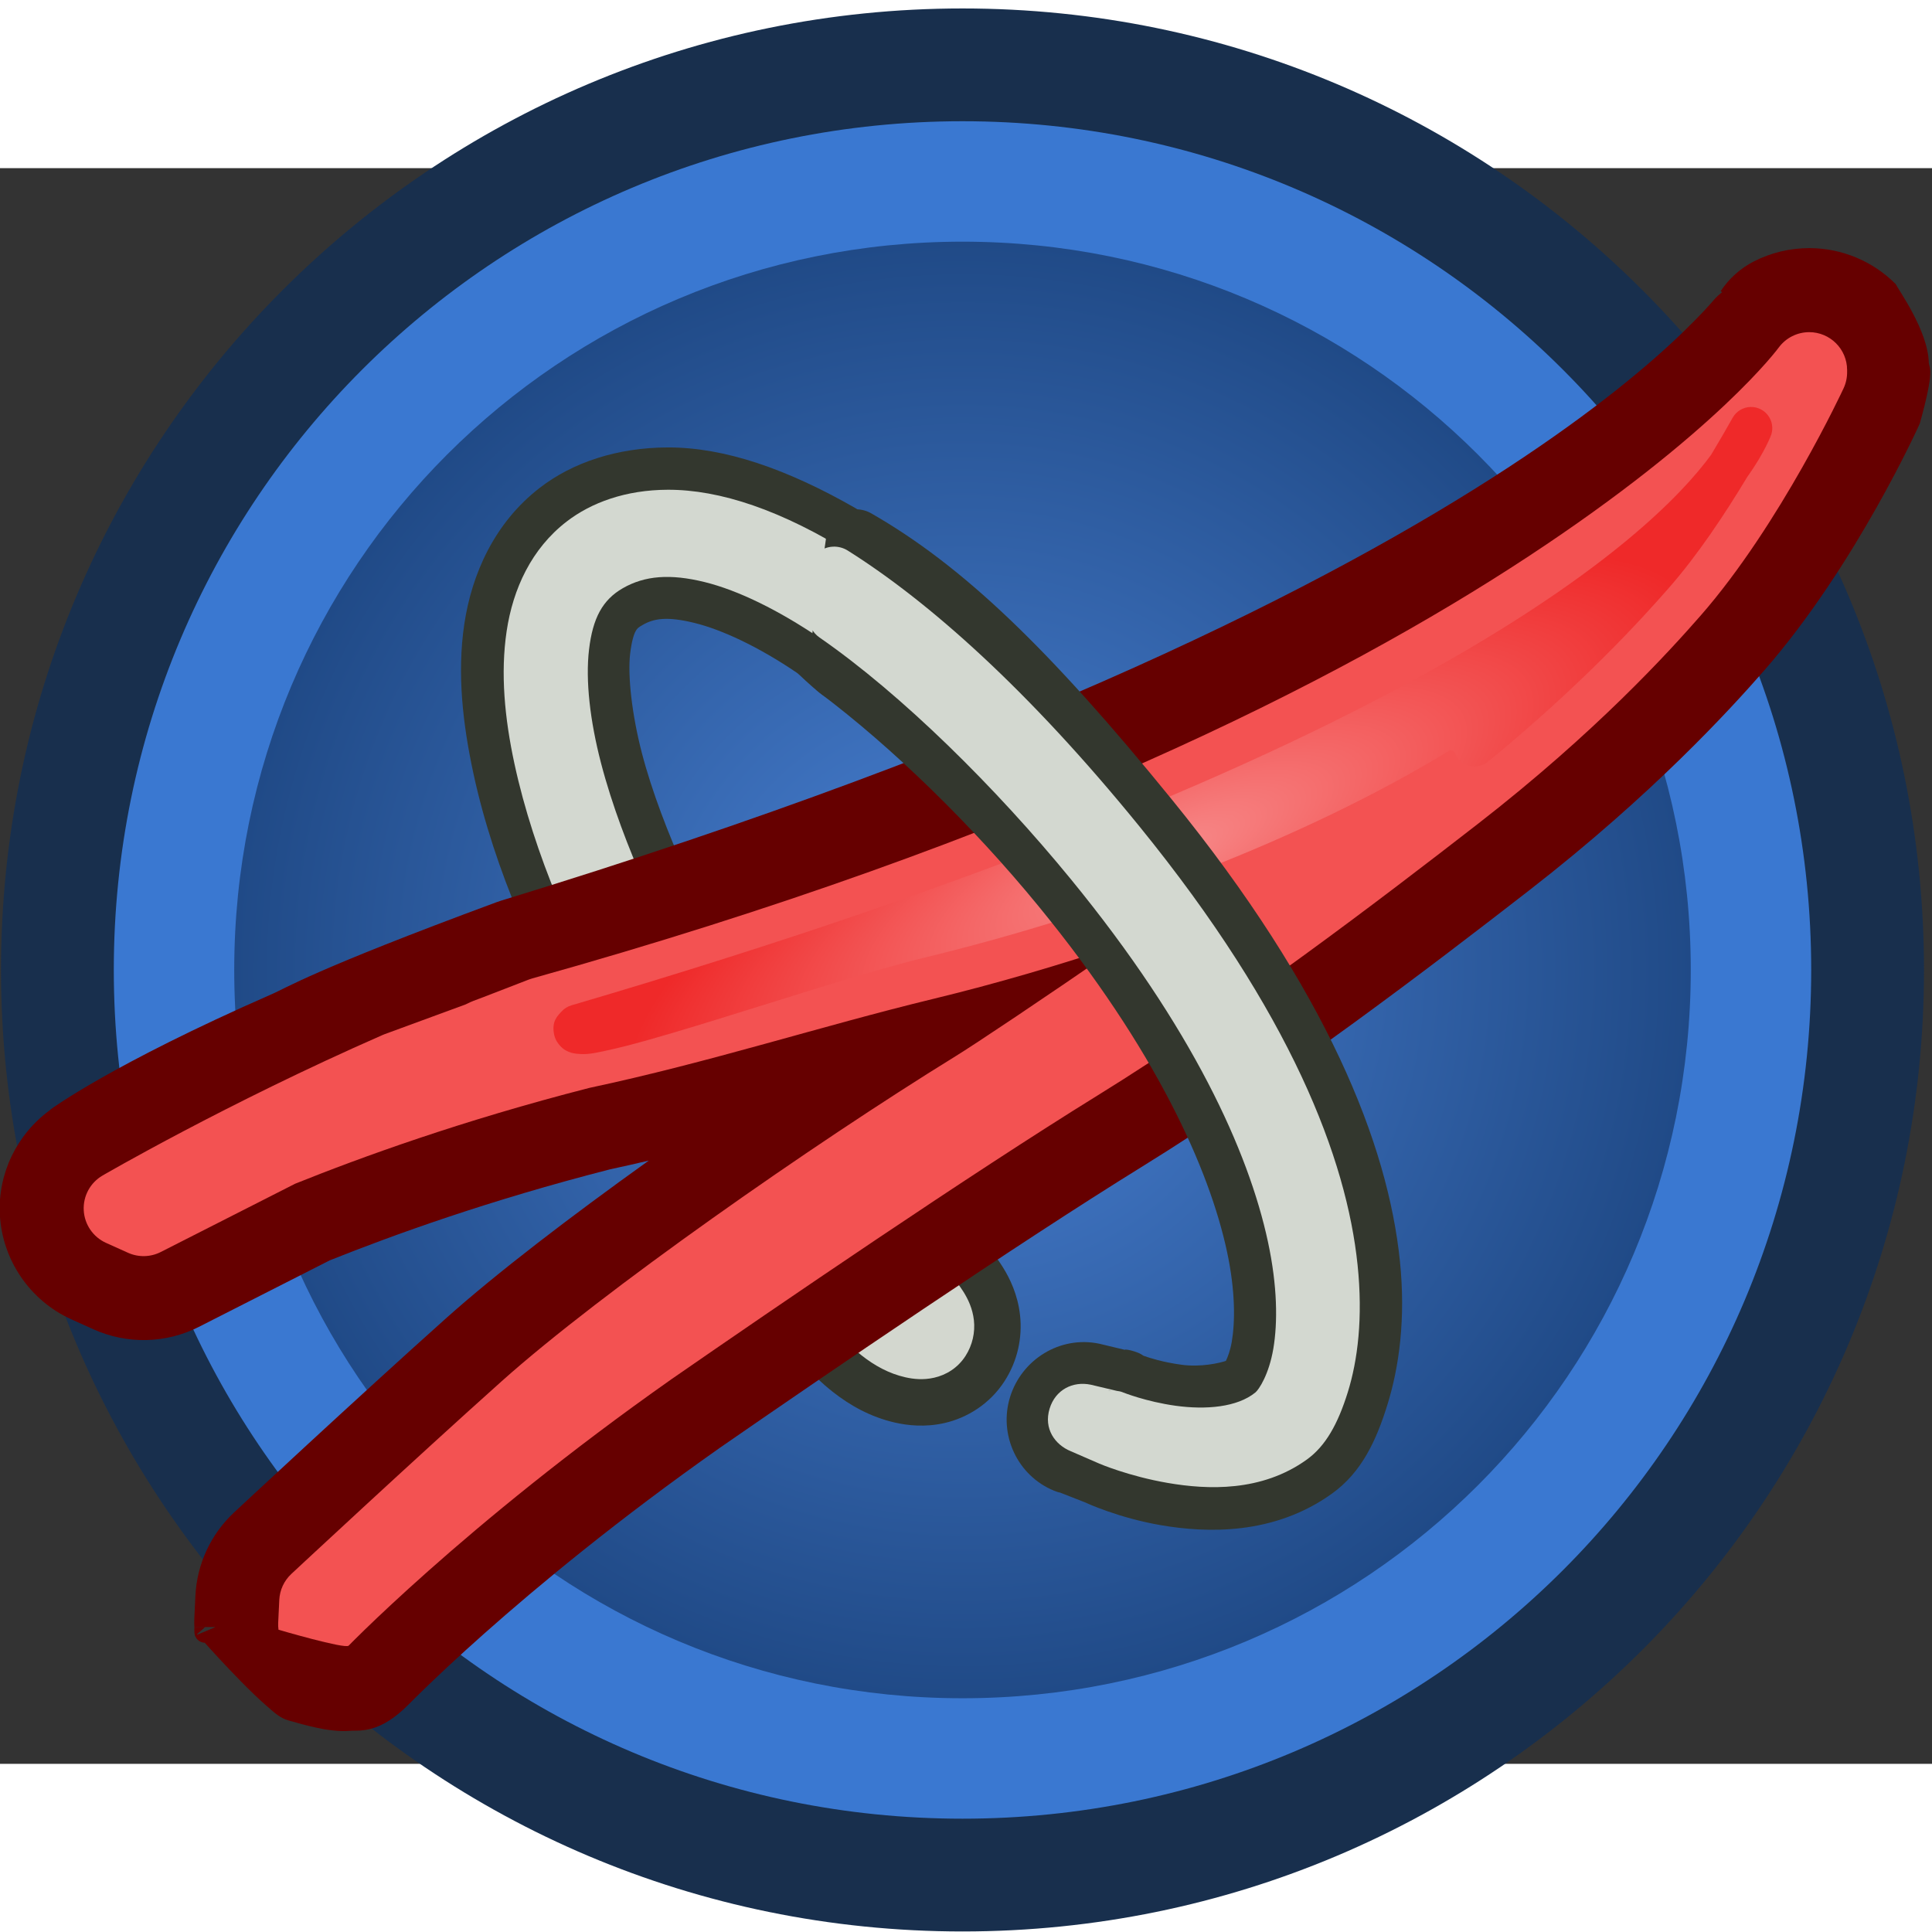<?xml version="1.0" encoding="UTF-8" standalone="no"?>
<!-- Created with Inkscape (http://www.inkscape.org/) -->
<svg
   xmlns:svg="http://www.w3.org/2000/svg"
   xmlns="http://www.w3.org/2000/svg"
   xmlns:xlink="http://www.w3.org/1999/xlink"
   version="1.0"
   width="16"
   height="16"
   viewBox="0 0 1523.643 1258.418"
   id="Layer_1"
   xml:space="preserve"><rect x="0" y="0" width="1523.643" height="1258.418" fill="#333333" stroke="none"/><defs
   id="defs2173"><linearGradient
     id="linearGradient2903"><stop
       style="stop-color:black;stop-opacity:0.533"
       offset="0"
       id="stop2905" /><stop
       style="stop-color:black;stop-opacity:0"
       offset="1"
       id="stop2907" /></linearGradient><linearGradient
     id="linearGradient2893"><stop
       style="stop-color:#4a82d5;stop-opacity:1"
       offset="0"
       id="stop2895" /><stop
       style="stop-color:#204a87;stop-opacity:1"
       offset="1"
       id="stop2897" /></linearGradient><linearGradient
     id="linearGradient2885"><stop
       style="stop-color:#f78a8a;stop-opacity:1"
       offset="0"
       id="stop2887" /><stop
       style="stop-color:#ef2929;stop-opacity:1"
       offset="1"
       id="stop2889" /></linearGradient><linearGradient
     id="linearGradient2877"><stop
       style="stop-color:white;stop-opacity:1"
       offset="0"
       id="stop2879" /><stop
       style="stop-color:#d3d8d0;stop-opacity:1"
       offset="1"
       id="stop2881" /></linearGradient><radialGradient
     cx="1103.19"
     cy="664.505"
     r="317.288"
     fx="1103.19"
     fy="664.505"
     id="radialGradient2883"
     xlink:href="#linearGradient2877"
     gradientUnits="userSpaceOnUse"
     gradientTransform="matrix(18.321,-14.696,35.738,44.553,-15370.89,2544.541)" /><radialGradient
     cx="911.699"
     cy="726.388"
     r="496.234"
     fx="911.699"
     fy="726.388"
     id="radialGradient2891"
     xlink:href="#linearGradient2885"
     gradientUnits="userSpaceOnUse"
     gradientTransform="matrix(0.845,-0.395,0.127,0.271,50.16,671.087)" /><radialGradient
     cx="711.531"
     cy="663.016"
     r="525.656"
     fx="711.531"
     fy="663.016"
     id="radialGradient2899"
     xlink:href="#linearGradient2893"
     gradientUnits="userSpaceOnUse"
     gradientTransform="matrix(1.093,0,0,1.093,-18.371,-92.114)" /><radialGradient
     cx="675.719"
     cy="1318.03"
     r="496.026"
     fx="675.719"
     fy="1318.03"
     id="radialGradient2909"
     xlink:href="#linearGradient2903"
     gradientUnits="userSpaceOnUse"
     gradientTransform="matrix(1,0,0,0.136,52.41,1039.772)" /><radialGradient
     cx="675.719"
     cy="1318.03"
     r="496.026"
     fx="675.719"
     fy="1318.03"
     id="radialGradient1906"
     xlink:href="#linearGradient2903"
     gradientUnits="userSpaceOnUse"
     gradientTransform="matrix(1,0,0,0.136,48.646,1141.729)" /><radialGradient
     cx="1103.19"
     cy="664.505"
     r="317.288"
     fx="1103.19"
     fy="664.505"
     id="radialGradient1926"
     xlink:href="#linearGradient2877"
     gradientUnits="userSpaceOnUse"
     gradientTransform="matrix(18.321,-14.696,35.738,44.553,-15370.89,2544.541)" /><radialGradient
     cx="1103.19"
     cy="664.505"
     r="317.288"
     fx="1103.19"
     fy="664.505"
     id="radialGradient1932"
     xlink:href="#linearGradient2877"
     gradientUnits="userSpaceOnUse"
     gradientTransform="matrix(18.321,-14.696,35.738,44.553,-15370.89,2544.541)" /><radialGradient
     cx="1103.19"
     cy="664.505"
     r="317.288"
     fx="1103.19"
     fy="664.505"
     id="radialGradient1936"
     xlink:href="#linearGradient2877"
     gradientUnits="userSpaceOnUse"
     gradientTransform="matrix(18.321,-14.696,35.738,44.553,-15370.89,2544.541)" /><radialGradient
     cx="1103.19"
     cy="664.505"
     r="317.288"
     fx="1103.19"
     fy="664.505"
     id="radialGradient1959"
     xlink:href="#linearGradient2877"
     gradientUnits="userSpaceOnUse"
     gradientTransform="matrix(18.321,-14.696,35.738,44.553,-15370.89,2544.541)" /><radialGradient
     cx="1103.19"
     cy="664.505"
     r="317.288"
     fx="1103.19"
     fy="664.505"
     id="radialGradient1961"
     xlink:href="#linearGradient2877"
     gradientUnits="userSpaceOnUse"
     gradientTransform="matrix(18.321,-14.696,35.738,44.553,-15370.89,2544.541)" /><radialGradient
     cx="1103.19"
     cy="664.505"
     r="317.288"
     fx="1103.19"
     fy="664.505"
     id="radialGradient1964"
     xlink:href="#linearGradient2877"
     gradientUnits="userSpaceOnUse"
     gradientTransform="matrix(18.321,-14.696,35.738,44.553,-15408.13,2601.821)" /><radialGradient
     cx="1103.19"
     cy="664.505"
     r="317.288"
     fx="1103.19"
     fy="664.505"
     id="radialGradient1968"
     xlink:href="#linearGradient2877"
     gradientUnits="userSpaceOnUse"
     gradientTransform="matrix(18.321,-14.696,35.738,44.553,-15408.13,2601.821)" /><radialGradient
     cx="911.699"
     cy="726.388"
     r="496.234"
     fx="911.699"
     fy="726.388"
     id="radialGradient1979"
     xlink:href="#linearGradient2885"
     gradientUnits="userSpaceOnUse"
     gradientTransform="matrix(0.845,-0.395,0.127,0.271,50.16,671.087)" /></defs>

























































<path
   d="M 0.802,632.318 C 0.802,213.537 340.284,-125.945 759.064,-125.945 C 1177.845,-125.945 1517.329,213.537 1517.329,632.318 C 1517.329,1051.098 1177.846,1390.605 759.064,1390.605 C 340.284,1390.605 0.802,1051.098 0.802,632.318"
   style="fill:#182f4d;fill-opacity:1;stroke:none;stroke-width:31.743;stroke-miterlimit:4;stroke-dasharray:none;stroke-opacity:1"
   id="path3168" /><path
   d="M 759.062,-37.005 C 388.95,-37.005 89.745,262.201 89.745,632.313 C 89.745,1002.425 388.953,1301.668 759.062,1301.668 C 1129.173,1301.668 1428.38,1002.425 1428.38,632.313 C 1428.38,262.201 1129.174,-37.005 759.062,-37.005 z "
   style="fill:#3a78d1;fill-opacity:1;stroke:none;stroke-width:31.743;stroke-miterlimit:4;stroke-dasharray:none;stroke-opacity:1"
   id="path3220" /><path
   d="M 759.062,57.972 C 440.976,57.972 184.72,314.228 184.72,632.314 C 184.72,950.401 440.98,1206.691 759.062,1206.691 C 1077.145,1206.691 1333.404,950.401 1333.404,632.314 C 1333.404,314.228 1077.149,57.972 759.062,57.972 z "
   style="fill:url(#radialGradient2899);fill-opacity:1;stroke:none;stroke-width:31.743;stroke-miterlimit:4;stroke-dasharray:none;stroke-opacity:1"
   id="path3222" /><path
   d="M 533.956,609.842 C 511.676,610.694 491.397,622.772 479.987,641.905 L 473.206,653.217 C 460.606,674.268 460.747,700.556 473.612,721.467 L 491.893,751.186 C 491.955,751.28 492.018,751.374 492.081,751.467 C 492.461,752.072 492.835,752.659 493.237,753.249 C 493.956,754.332 494.826,755.599 496.362,757.53 C 496.362,757.53 523.45,794.129 542.299,818.967 C 560.947,843.502 589.799,880.592 589.799,880.592 L 597.362,891.311 C 601.373,899.109 620.988,936.848 656.893,965.155 C 670.077,975.541 686.366,984.888 705.893,989.311 C 715.669,991.526 729.415,993.145 744.799,989.655 C 762.415,985.658 780.524,974.836 792.268,956.53 C 802.453,940.697 806.427,922.299 804.424,904.436 C 802.621,888.35 796.403,875.582 790.924,866.811 C 780.326,849.845 767.384,838.444 756.862,829.467 C 738.604,813.902 720.101,802.556 710.768,796.967 L 705.737,790.999 C 705.737,790.999 675.735,754.022 657.862,730.78 C 639.636,707.051 610.299,666.655 610.299,666.655 L 590.518,638.092 C 577.741,619.629 556.468,609.028 534.081,609.842 C 534.039,609.842 533.997,609.842 533.956,609.842 z "
   style="color:black;fill:#33372e;fill-opacity:1;fill-rule:nonzero;stroke:none;stroke-width:31.743;stroke-linecap:butt;stroke-linejoin:miter;marker:none;marker-start:none;marker-mid:none;marker-end:none;stroke-miterlimit:4;stroke-dashoffset:0;stroke-opacity:1;visibility:visible;display:inline;overflow:visible"
   id="path1943" /><path
   d="M 526.674,220.249 C 486.706,220.345 451.581,232.122 425.799,251.999 C 389.916,279.648 372.035,320.133 366.143,359.686 C 360.301,398.902 365.115,439.178 373.362,477.405 C 389.969,554.377 424.57,629.133 456.581,682.967 C 471.242,707.704 501.571,718.666 528.674,709.186 L 540.237,705.342 C 540.352,705.302 540.466,705.26 540.581,705.217 C 557.949,699.148 572.074,685.376 578.143,667.53 C 584.148,649.872 581.617,630.366 571.549,614.967 C 558.249,594.563 522.223,522.716 506.237,461.342 C 498.253,430.692 494.934,399.922 496.956,382.936 C 498.13,373.072 499.871,367.782 501.143,365.436 C 502.415,363.09 502.934,362.455 506.893,360.186 C 515.706,355.139 526.04,353.332 547.799,358.686 C 568.936,363.887 597.756,377.124 628.362,397.905 C 630.946,399.659 638.029,407.469 648.237,415.124 C 655.492,420.568 665.201,421.445 673.315,417.388 C 681.428,413.332 686.552,405.038 686.549,395.967 L 686.549,288.811 C 686.547,280.222 681.944,272.292 674.487,268.03 C 620.719,237.267 571.482,220.141 526.674,220.249 z "
   style="fill:#33372e;fill-opacity:1;stroke:none;stroke-width:31.743;stroke-miterlimit:4;stroke-opacity:1"
   id="path1940" /><path
   d="M 535.393,646.467 C 525.566,646.836 516.525,652.207 511.487,660.655 L 504.643,672.061 C 499.093,681.335 499.167,693.043 504.831,702.249 L 523.112,731.999 C 523.254,732.241 523.399,732.48 523.549,732.717 C 524.012,733.414 524.529,734.063 525.049,734.717 C 525.049,734.717 552.888,772.334 571.487,796.842 C 589.881,821.043 618.706,858.124 618.706,858.124 L 628.581,871.999 C 631.038,876.64 650.12,913.147 679.581,936.374 C 689.669,944.321 701.002,950.62 713.987,953.561 C 720.425,955.019 728.176,955.833 736.674,953.905 C 746.065,951.774 755.306,946.285 761.424,936.749 C 766.917,928.21 769.128,918.152 768.049,908.53 C 767.037,899.503 763.538,892.101 759.862,886.217 C 752.539,874.496 743.002,865.807 733.081,857.342 C 715.453,842.314 692.423,828.512 686.456,824.967 L 677.737,814.624 C 677.737,814.624 647.297,777.148 628.799,753.092 C 609.926,728.52 580.643,688.186 580.643,688.186 L 560.424,658.967 C 554.787,650.822 545.322,646.101 535.424,646.467 L 535.393,646.467 z "
   style="color:black;fill:#d3d7cf;fill-opacity:1;fill-rule:nonzero;stroke:none;stroke-width:31.743;stroke-linecap:butt;stroke-linejoin:miter;marker:none;marker-start:none;marker-mid:none;marker-end:none;stroke-miterlimit:4;stroke-dashoffset:0;stroke-opacity:1;visibility:visible;display:inline;overflow:visible"
   id="path1938" /><path
   d="M 526.674,253.624 C 493.362,253.704 466.193,263.815 446.862,278.717 C 419.169,300.056 404.533,331.736 399.549,365.186 C 394.609,398.348 397.953,433.754 405.706,469.686 C 421.201,541.507 454.051,615.031 484.487,666.217 C 491.791,678.54 505.583,682.153 517.549,677.967 L 529.143,674.155 C 529.248,674.114 529.352,674.072 529.456,674.03 C 538.995,670.696 543.645,666.079 546.924,656.436 C 549.743,648.146 547.259,638.229 543.737,632.842 C 526.909,607.027 491.324,535.745 473.987,469.186 C 465.35,436.027 461.622,404.127 464.549,379.53 C 467.476,354.94 475.142,340.454 491.206,331.249 C 508.565,321.306 528.58,319.753 555.612,326.405 C 582.341,332.982 614.244,348.69 647.237,371.092 C 646.935,370.887 648.386,372.104 651.081,373.967 C 657.288,378.258 665.363,378.752 672.047,375.249 C 678.731,371.747 682.92,364.826 682.924,357.28 L 682.924,322.561 C 682.924,315.579 679.336,309.088 673.424,305.374 C 616.33,269.466 567.552,253.525 526.674,253.624 z "
   style="fill:url(#radialGradient1968);fill-opacity:1;stroke:none;stroke-width:31.743;stroke-miterlimit:4;stroke-opacity:1"
   id="path1934" /><path
   d="M 1421.219,28.688 C 1406.071,28.674 1391.071,32.231 1377.531,39.125 C 1366.879,44.553 1357.815,52.665 1351.25,62.656 L 1352.375,63.406 C 1350.203,65.19 1347.865,67.23 1346.125,69.281 C 1341.876,74.289 1334.384,82.496 1321.688,94.812 C 1296.41,119.334 1252.998,156.37 1183.438,201.875 C 1044.321,292.883 800.509,417.685 389.531,543.281 C 388.261,543.672 386.995,544.099 385.75,544.562 C 313.054,571.455 271.588,588.379 246.812,599.219 C 222.037,610.059 213.499,614.99 209.156,616.812 C 208.823,616.952 208.487,617.105 208.156,617.25 C 81.879,672.63 34.531,707.688 34.531,707.688 C 34.186,707.954 33.862,708.246 33.562,708.562 C 7.636,727.56 -7.522,758.437 -5.844,790.906 C -3.993,826.716 17.928,858.784 50.625,873.531 L 67.938,881.344 C 94.354,893.237 124.989,892.697 151.031,879.469 L 254.344,826.969 C 304.512,806.925 379.509,779.768 475.375,755.188 C 485.778,752.973 495.861,750.655 505.906,748.312 C 444.142,792.526 386.326,836.669 345.875,872.812 C 277.173,934.221 178.875,1025.781 178.875,1025.781 C 160.525,1042.888 149.561,1066.528 148.375,1091.562 L 147.5,1109.75 C 147.375,1112.355 147.524,1114.546 147.562,1116.344 L 155.875,1116.156 L 155.969,1116.156 L 164.281,1116.156 C 164.281,1116.156 149.947,1122.134 149.969,1122.156 C 149.991,1122.178 149.656,1121.781 149.656,1121.781 L 155.969,1116.25 L 147.562,1116.438 C 147.581,1117.262 147.491,1118.707 147.625,1120.719 C 147.913,1125.034 151.428,1128.427 155.75,1128.562 C 161.336,1134.784 172.137,1146.687 184.312,1159.062 C 191.176,1166.038 198.187,1172.844 204.438,1178.281 C 210.688,1183.718 215.057,1187.886 221.75,1189.812 C 228.676,1191.806 235.868,1193.791 243.562,1195.469 C 247.263,1196.276 251.362,1197.163 257.625,1197.781 C 260.427,1198.058 264.834,1198.517 271.938,1197.938 C 273.542,1197.806 280.081,1198.402 288.031,1196.062 C 295.982,1193.723 305.442,1188.389 316.281,1177.438 C 318.736,1174.957 322.743,1170.975 328.094,1165.781 C 338.775,1155.413 354.904,1140.171 376.188,1121.281 C 418.781,1083.478 481.935,1031.105 562.281,974.594 C 645.066,917.267 796.202,814.121 894.531,753.344 C 1007.018,683.827 1123.039,595.106 1200.188,535.219 C 1297.876,459.386 1359.153,391.967 1385.125,362.312 C 1458.268,278.746 1508.281,167.062 1508.281,167.062 C 1520.382,123.629 1515.739,123.849 1515.375,118.969 C 1514.876,93.723 1490.75,60.547 1489.281,57.062 C 1471.331,38.978 1446.826,28.769 1421.375,28.688 C 1421.365,28.687 1421.354,28.687 1421.344,28.688 C 1421.296,28.687 1421.266,28.687 1421.219,28.688 z "
   transform="translate(5.728,34.368)"
   style="color:black;fill:#600;fill-opacity:1;fill-rule:nonzero;stroke:none;stroke-width:31.743;stroke-linecap:butt;stroke-linejoin:miter;marker:none;marker-start:none;marker-mid:none;marker-end:none;stroke-miterlimit:4;stroke-dashoffset:0;stroke-opacity:1;visibility:visible;display:inline;overflow:visible"
   id="path1981" /><path
   d="M 1421.062,94.969 C 1411.616,94.978 1402.73,99.45 1397.094,107.031 C 1397.094,107.031 1348.413,173.975 1199.656,271.812 C 1050.899,369.65 804.05,495.595 413.969,604.656 C 413.07,604.906 412.184,605.198 411.312,605.531 C 394.138,612.129 382.568,616.605 375.031,619.562 C 367.737,622.424 367.525,622.112 361.438,625.156 C 348.61,629.848 335.907,634.476 297.312,648.719 C 296.754,648.931 296.201,649.161 295.656,649.406 C 172.772,703.298 75.125,760.094 75.125,760.094 C 65.451,765.73 59.733,776.288 60.312,787.469 C 60.892,798.65 67.671,808.581 77.875,813.188 L 95.219,821 C 103.469,824.718 112.96,824.5 121.031,820.406 L 226.75,766.688 L 227.062,766.531 C 279.205,745.608 358.192,716.832 458.938,691 C 554.305,670.698 641.724,642.252 729.75,620.906 C 780.004,608.723 830.414,593.958 879.75,577.344 C 815.522,621.647 763.591,656.29 747.75,666.062 C 634.609,735.854 468.869,851.751 389.969,922.25 C 322.26,982.771 224.031,1074.281 224.031,1074.281 C 218.32,1079.594 214.911,1086.928 214.531,1094.719 L 213.656,1112.906 C 213.578,1114.702 213.662,1116.501 213.906,1118.281 C 213.906,1118.281 266.406,1133.684 269.219,1130.844 C 272.031,1128.003 276.285,1123.736 281.938,1118.25 C 293.243,1107.278 310.155,1091.357 332.25,1071.75 C 376.441,1032.536 441.423,978.659 524.156,920.469 C 607.361,862.851 758.767,759.418 859.75,697 C 968.063,630.063 1082.869,542.465 1159.594,482.906 C 1252.913,410.466 1310.547,346.932 1335.312,318.656 C 1398.429,246.545 1448.156,139.312 1448.156,139.312 C 1450.114,135.131 1451.076,130.553 1450.969,125.938 C 1450.976,125.552 1450.976,125.167 1450.969,124.781 C 1450.918,108.301 1437.543,94.967 1421.062,94.969 z "
   transform="translate(5.728,34.368)"
   style="color:black;fill:#f35252;fill-opacity:1;fill-rule:nonzero;stroke:none;stroke-width:31.743;stroke-linecap:butt;stroke-linejoin:miter;marker:none;marker-start:none;marker-mid:none;marker-end:none;stroke-miterlimit:4;stroke-dasharray:none;stroke-dashoffset:0;stroke-opacity:1;visibility:visible;display:inline;overflow:visible"
   id="path1984" /><path
   d="M 1375.031,153.969 C 1369.07,154.049 1363.603,157.3 1360.688,162.5 C 1355.574,171.645 1349.767,181.605 1343.625,191.812 C 1297.216,255.216 1114.135,429.416 444.844,625.875 C 441.883,626.748 439.222,628.425 437.156,630.719 C 434.347,633.828 428.952,638.22 431.344,649.25 C 432.54,654.765 436.913,659.397 440.281,661.312 C 443.65,663.228 446.21,663.65 448.375,663.938 C 457.035,665.088 463.108,663.515 472.25,661.594 C 490.533,657.751 516.487,650.211 546.062,641.188 C 605.214,623.14 678.493,599.129 721.938,588.594 C 871.428,552.351 1023.703,494.179 1136.875,425.219 C 1137.707,424.715 1138.723,424.623 1139.656,424.938 C 1140.611,425.259 1141.311,425.92 1141.688,426.875 C 1143.647,431.839 1147.861,435.567 1153.026,436.908 C 1158.191,438.248 1163.686,437.04 1167.812,433.656 C 1241.99,372.822 1288.759,321.39 1310.312,296.781 C 1333.171,270.665 1354.285,238.897 1371.906,209.656 C 1371.938,209.604 1371.969,209.552 1372,209.5 C 1386.157,189.688 1391.125,175.875 1391.125,175.875 C 1392.806,170.75 1391.909,165.128 1388.715,160.78 C 1385.522,156.433 1380.425,153.896 1375.031,153.969 z "
   transform="translate(5.728,34.368)"
   style="color:black;fill:url(#radialGradient1979);fill-opacity:1;fill-rule:nonzero;stroke:none;stroke-width:31.743;stroke-linecap:butt;stroke-linejoin:miter;marker:none;marker-start:none;marker-mid:none;marker-end:none;stroke-miterlimit:4;stroke-dasharray:none;stroke-dashoffset:0;stroke-opacity:1;visibility:visible;display:inline;overflow:visible"
   id="path1977" /><path
   d="M 675.645,269.069 C 669.237,268.941 663.046,271.396 658.468,275.881 C 653.889,280.365 651.306,286.503 651.301,292.913 L 636.658,394.546 C 636.662,402.062 640.205,409.136 646.221,413.64 C 703.197,456.363 766.596,518.02 818.752,581.703 C 912.364,696.003 953.844,790.249 967.627,854.328 C 974.45,886.047 974.012,910.384 971.408,925.609 C 970.224,932.532 968.267,937.545 966.783,940.64 C 961.937,942.288 947.059,945.78 931.721,943.671 C 916.815,941.623 906.584,938.273 901.846,936.609 C 900.561,935.722 899.202,934.883 897.658,934.265 C 897.554,934.223 897.45,934.181 897.346,934.14 C 889.424,931.096 885.576,931.632 887.502,932.015 L 867.533,927.234 C 867.315,927.179 867.096,927.127 866.877,927.078 C 835.798,920.599 805.626,939.647 796.533,969.265 C 787.445,998.867 802.309,1031.101 831.127,1042.953 C 831.158,1042.974 831.189,1042.995 831.221,1043.015 C 833.82,1044.071 835.017,1044.33 836.064,1044.515 L 855.283,1052.046 C 856.576,1052.618 881.918,1064.439 915.502,1070.203 C 951.166,1076.324 1004.396,1078.432 1050.533,1045.234 C 1074.128,1028.266 1085.501,1002.981 1094.095,975.421 C 1103.289,945.944 1108.762,907.748 1104.002,861.703 C 1094.522,769.995 1047.043,649.066 924.189,497.953 C 827.49,378.996 759.106,313.437 687.02,272.194 C 683.549,270.217 679.638,269.142 675.645,269.069 L 675.645,269.069 z "
   style="fill:#33372e;fill-opacity:1;stroke:none;stroke-width:31.743;stroke-miterlimit:4;stroke-opacity:1"
   id="path1928" /><path
   d="M 657.018,298.499 C 646.141,298.92 637.543,307.864 637.549,318.749 L 637.549,353.467 C 637.547,360.114 640.805,366.338 646.268,370.124 C 711.244,415.055 785.481,488.667 844.362,560.561 C 940.589,678.055 984.688,775.759 999.924,846.592 C 1007.523,881.918 1007.645,910.502 1004.206,930.936 C 1000.766,951.37 992.779,963.303 990.049,965.53 C 975.635,977.291 950.839,979.274 927.237,976.03 C 903.795,972.808 885.518,965.436 885.518,965.436 C 885.394,965.383 885.269,965.331 885.143,965.28 C 883.739,964.74 882.227,964.459 880.737,964.28 L 860.737,959.53 C 860.55,959.485 860.362,959.444 860.174,959.405 C 846.147,956.481 832.368,963.266 827.768,978.249 C 822.866,994.218 832.119,1006.794 844.393,1011.842 L 866.831,1021.592 C 866.851,1021.603 866.872,1021.613 866.893,1021.624 C 866.893,1021.624 889.928,1031.563 921.049,1036.905 C 952.159,1042.244 994.884,1044.152 1030.581,1018.467 C 1045.511,1007.731 1055.152,990.226 1062.893,965.405 C 1070.767,940.157 1074.947,906.665 1070.643,865.03 C 1062.018,781.595 1018.534,666.645 898.549,519.061 C 810.914,411.255 732.356,341.701 668.581,301.592 C 665.126,299.42 661.096,298.341 657.018,298.499 L 657.018,298.499 z M 875.424,964.061 C 875.746,964.037 876.295,964.135 876.674,964.124 C 875.391,964.165 873.931,964.194 873.643,964.249 C 873.23,964.327 874.025,964.166 875.424,964.061 z "
   style="fill:url(#radialGradient1964);fill-opacity:1;stroke:none;stroke-width:31.743;stroke-miterlimit:4;stroke-opacity:1"
   id="path1930" />
</svg>